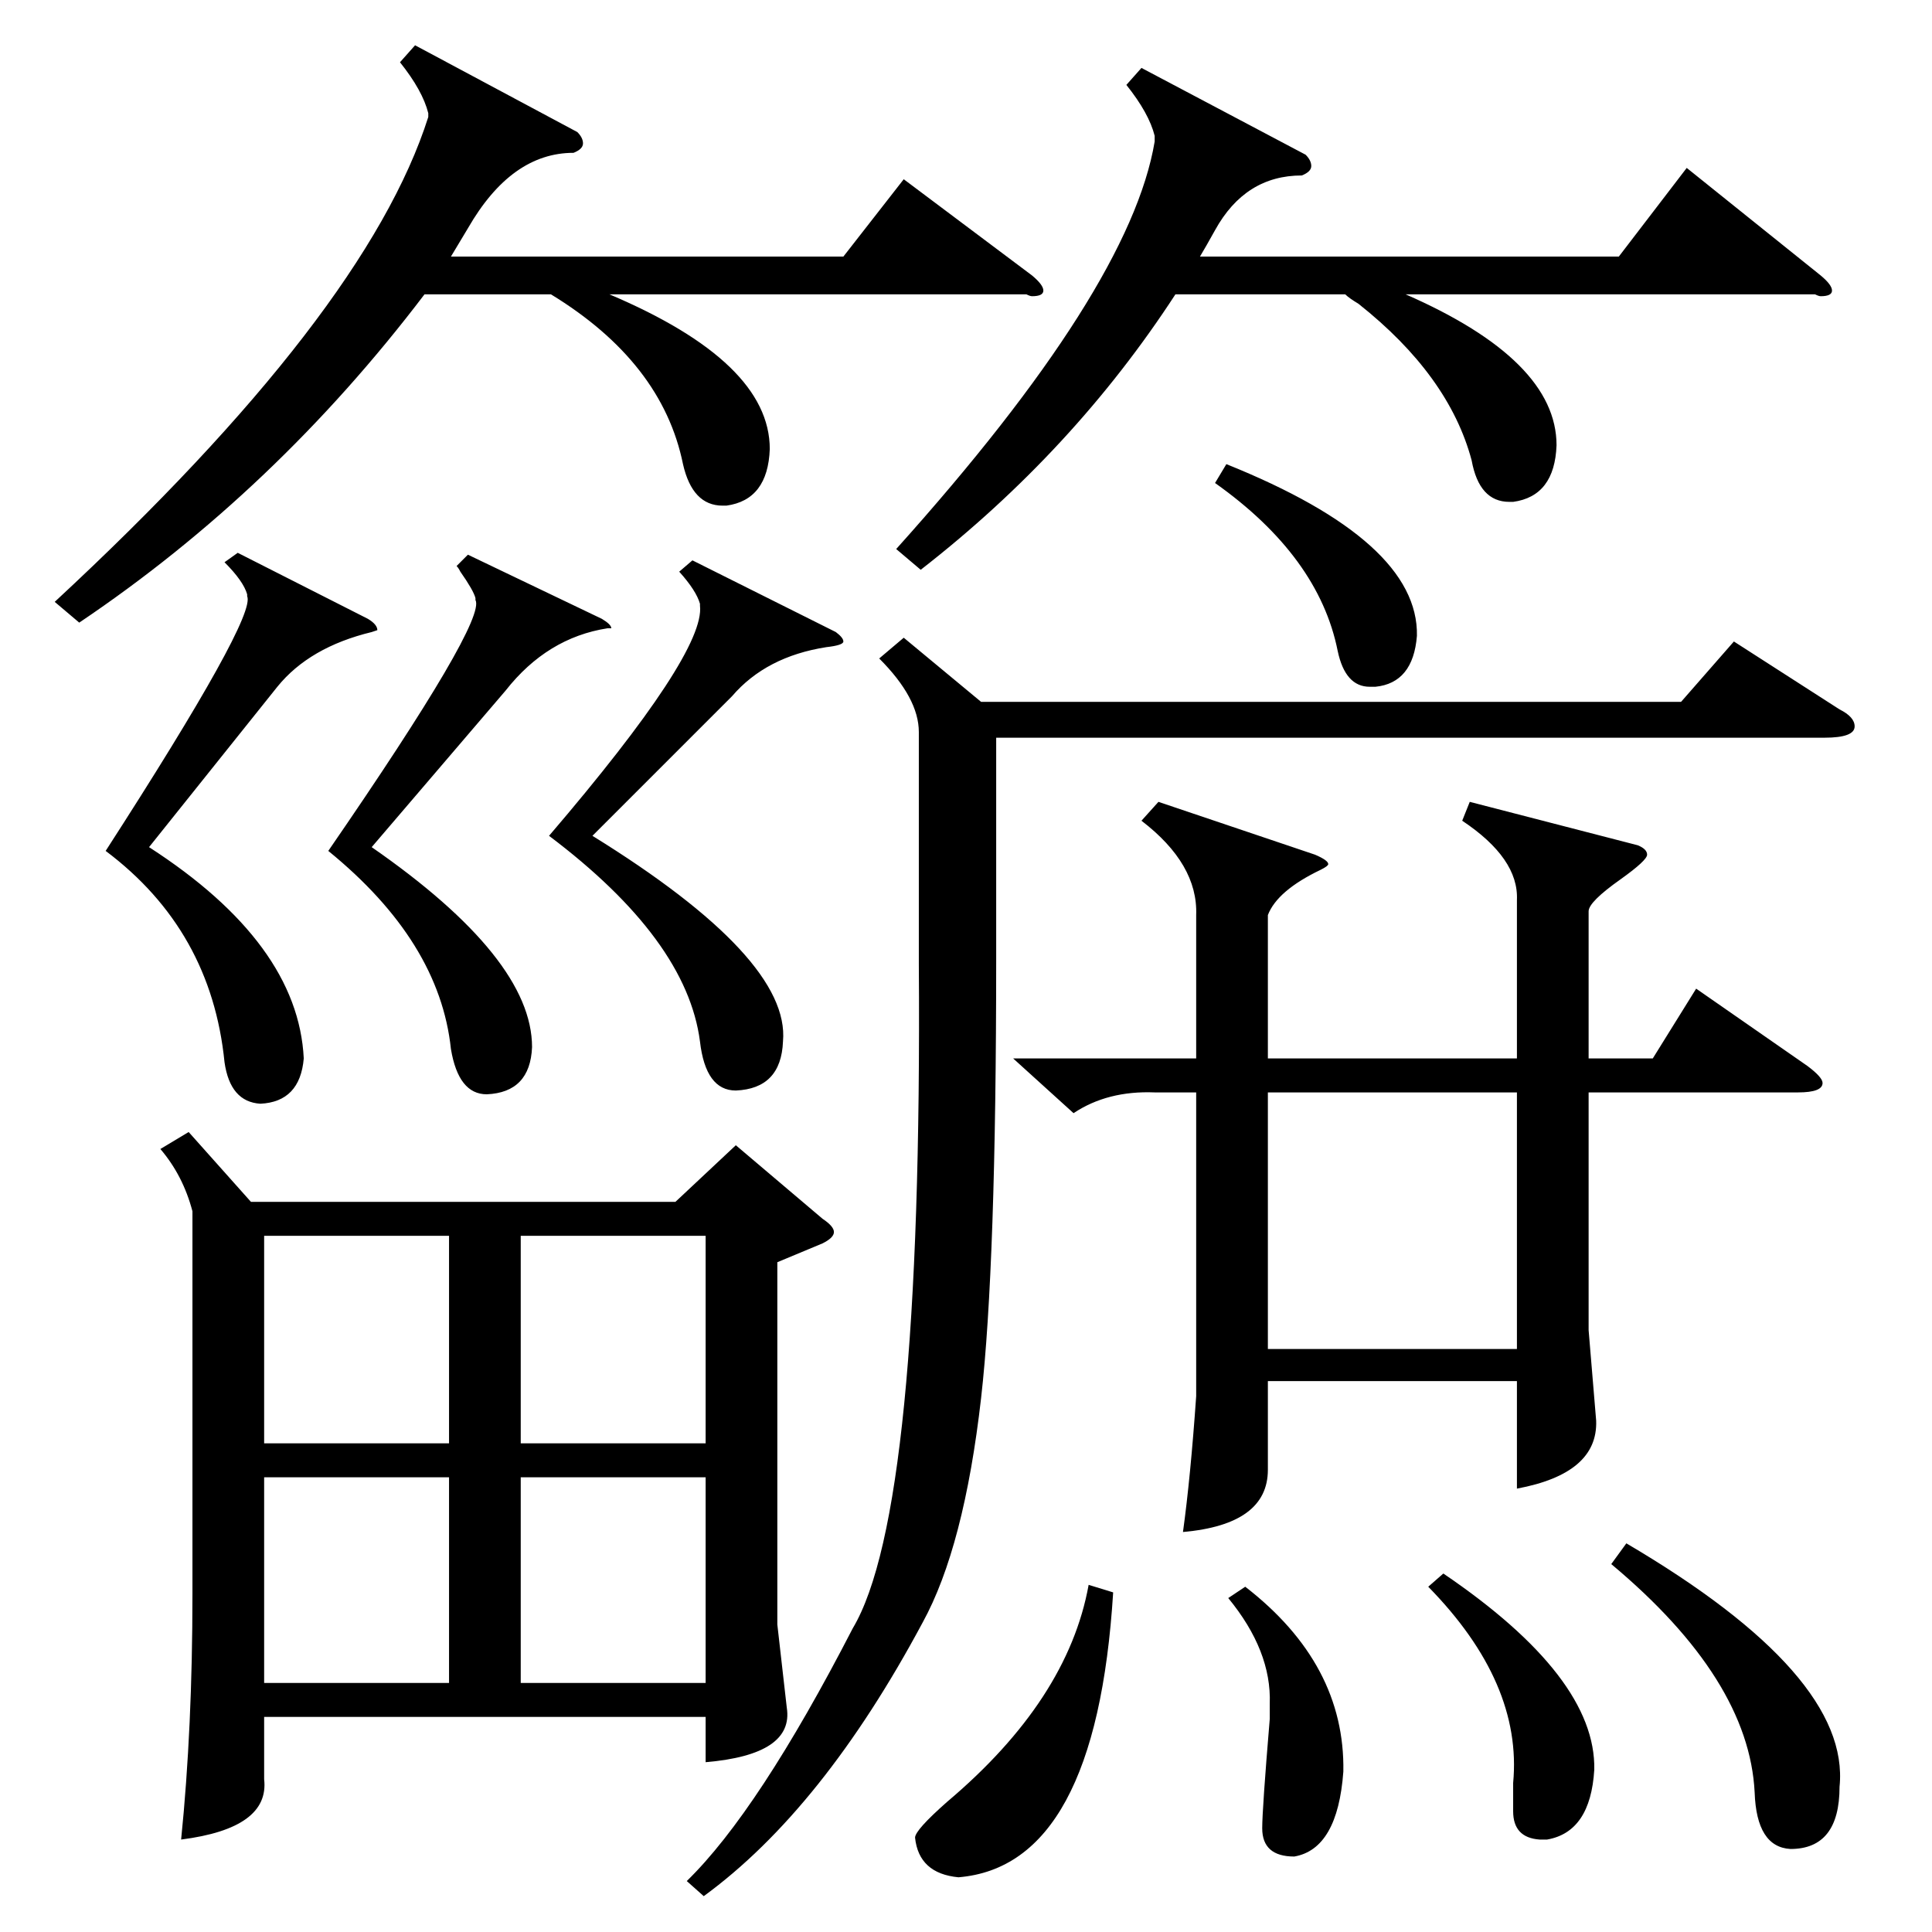 <?xml version="1.0" standalone="no"?>
<!DOCTYPE svg PUBLIC "-//W3C//DTD SVG 1.1//EN" "http://www.w3.org/Graphics/SVG/1.1/DTD/svg11.dtd" >
<svg xmlns="http://www.w3.org/2000/svg" xmlns:xlink="http://www.w3.org/1999/xlink" version="1.1" viewBox="0 -205 1024 1024">
  <g transform="matrix(1 0 0 -1 0 819)">
   <path fill="currentColor"
d="M100 424l33 -37h225l32 30l46 -39q6 -4 6 -7t-6 -6l-24 -10v-192l5 -44q4 -25 -43 -29v24h-234v-33q3 -26 -44 -32q6 59 6 130v203q-5 19 -17 33zM537 463h97v76q1 27 -29 50l9 10l83 -28q7 -3 7 -5q0 -1 -4 -3q-23 -11 -28 -24v-76h132v84q1 22 -29 42l4 10l89 -23
q5 -2 5 -5t-14 -13q-17 -12 -17 -17v-78h34l23 37l59 -41q8 -6 8 -9q0 -5 -13 -5h-111v-126l4 -48q1 -28 -42 -36v57h-132v-47q0 -29 -45 -33q4 29 7 72v161h-22q-25 1 -43 -11zM479 686l41 -34h371l28 32l56 -36q8 -4 8 -9q0 -6 -16 -6h-439v-117q0 -163 -8 -233
q-9 -79 -31 -119q-53 -99 -116 -145l-9 8q38 37 88 134q37 62 35 352v123q0 18 -21 39zM220 1000l86 -46q3 -3 3 -6t-5 -5q-33 0 -56 -40l-9 -15h208l32 41l68 -51q6 -5 6 -8t-6 -3q-1 0 -3 1h-3h-218q85 -36 85 -82q-1 -27 -23 -30h-2q-16 0 -21 22q-11 54 -70 90h-67
q-79 -104 -183 -174l-13 11q165 153 198 257v2q-3 12 -15 27zM605 988l87 -46q3 -3 3 -6t-5 -5q-30 0 -46 -29q-5 -9 -8 -14h222l36 47l71 -57q6 -5 6 -8t-6 -3q-1 0 -3 1h-3h-214q80 -35 80 -80q-1 -27 -23 -30h-2q-16 0 -20 22q-12 45 -60 83q-5 3 -7 5h-90
q-54 -83 -135 -146l-13 11q124 138 137 216v3q-3 12 -15 27zM672 445v-136h132v136h-132zM276 241v-109h98v109h-98zM140 241v-109h98v109h-98zM140 369v-110h98v110h-98zM374 369h-98v-110h98v110zM367 727l76 -38q4 -3 4 -5t-9 -3q-32 -5 -50 -26l-74 -74
q105 -65 101 -109q-1 -25 -25 -26q-16 0 -19 26q-7 54 -80 109q83 97 80 122v1q-2 7 -11 17zM126 731l69 -35q5 -3 5 -6l-3 -1q-33 -8 -50 -29l-68 -85q79 -51 82 -112q-2 -23 -23 -24q-16 1 -19 22q-7 70 -63 112q80 124 75 135v1q-2 7 -12 17zM248 730l71 -34q5 -3 5 -5
h-2q-32 -5 -54 -33l-71 -83q85 -59 85 -106q-1 -24 -24 -25q-15 0 -19 24q-6 57 -65 105q84 122 78 133v1q-1 4 -8 14q-1 2 -2 3zM854 195l8 11q119 -70 113 -129q0 -33 -26 -33q-18 1 -19 30q-3 60 -76 121zM577 184l13 -4q-9 -145 -82 -151q-21 2 -23 21q0 4 17 19
q64 54 75 115zM757 183l8 7q81 -55 80 -104q-2 -33 -25 -37h-4q-14 1 -14 15v15q5 53 -45 104zM644 768l6 10q102 -41 101 -91q-2 -25 -22 -27h-3q-13 0 -17 19q-10 50 -65 89zM651 177l9 6q53 -41 52 -98q-3 -41 -26 -45q-17 0 -17 15q0 10 4 58v8q1 28 -22 56z" />
  </g>

</svg>

